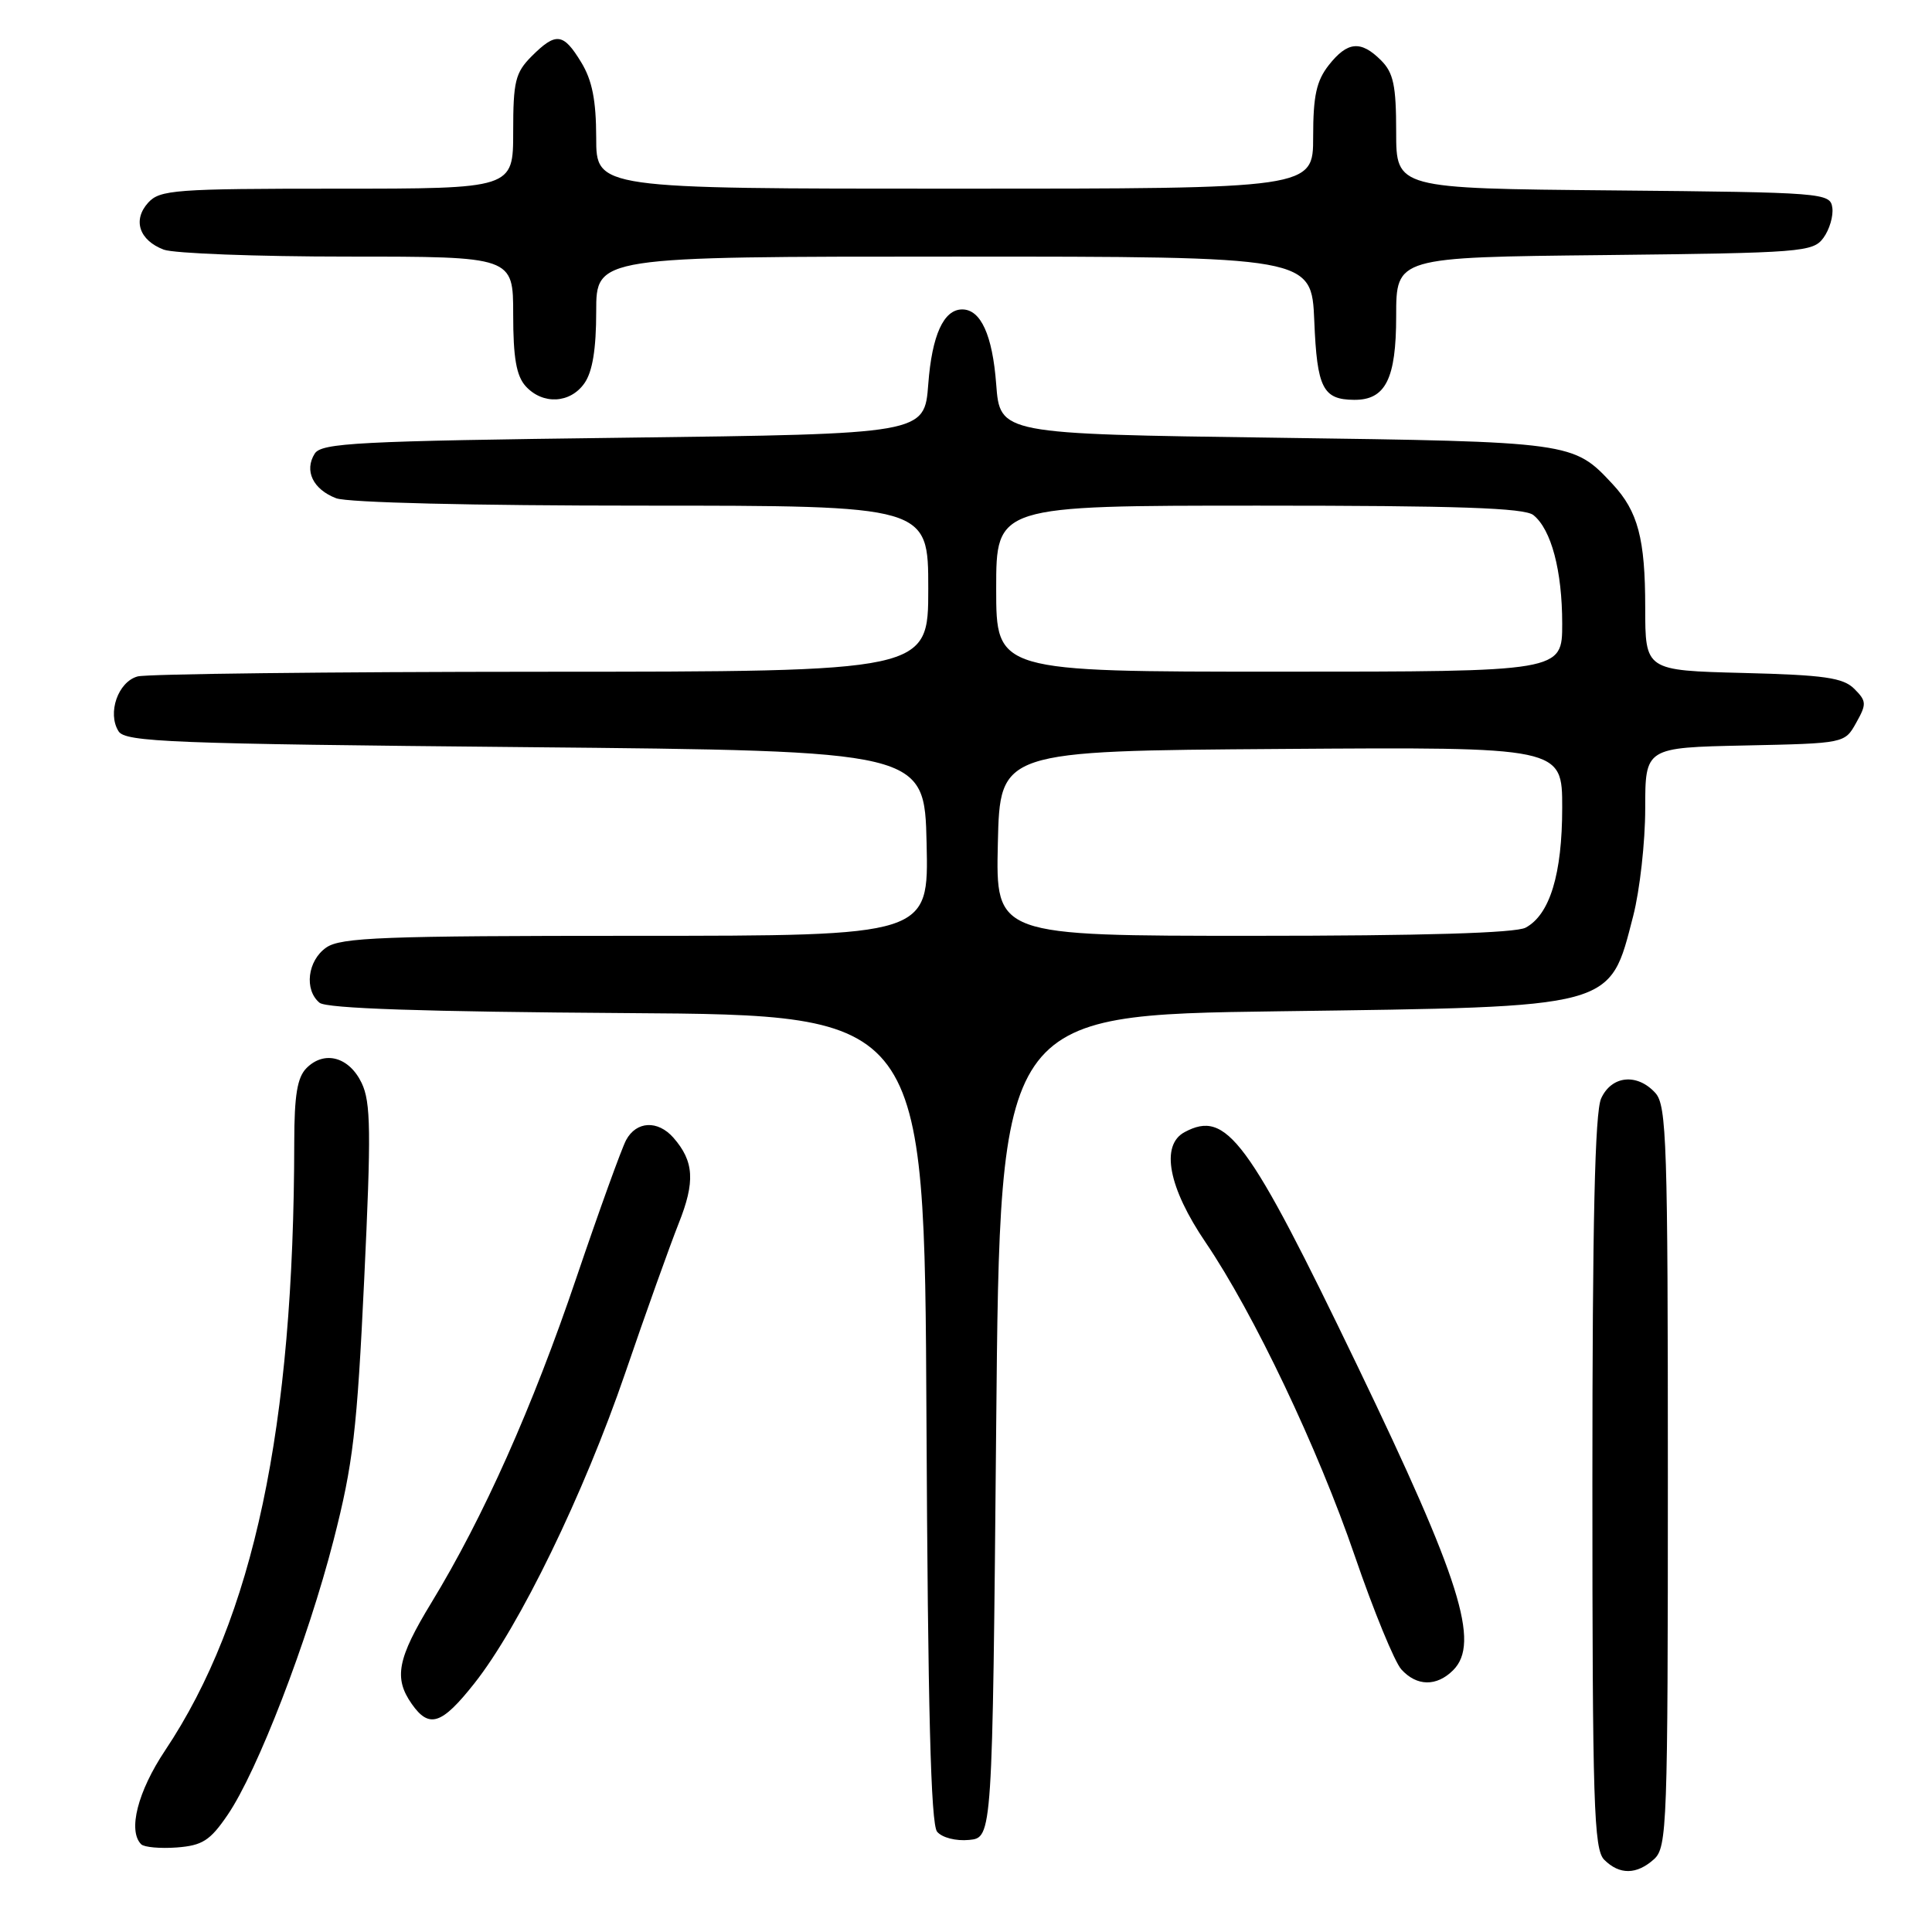 <?xml version="1.0" encoding="UTF-8" standalone="no"?>
<!DOCTYPE svg PUBLIC "-//W3C//DTD SVG 1.1//EN" "http://www.w3.org/Graphics/SVG/1.1/DTD/svg11.dtd" >
<svg xmlns="http://www.w3.org/2000/svg" xmlns:xlink="http://www.w3.org/1999/xlink" version="1.1" viewBox="0 0 256 256">
 <g >
 <path fill="currentColor"
d=" M 219.17 246.35 C 220.90 244.78 221.00 241.89 221.00 195.67 C 221.00 151.47 220.84 146.48 219.35 144.83 C 216.94 142.17 213.54 142.51 212.16 145.55 C 211.33 147.37 211.00 161.89 211.00 196.48 C 211.00 239.13 211.19 245.04 212.57 246.43 C 214.60 248.45 216.87 248.42 219.17 246.35 Z  M 30.15 240.50 C 34.11 234.71 40.76 217.46 44.20 204.08 C 46.79 193.99 47.31 189.54 48.26 169.50 C 49.19 149.95 49.14 146.05 47.92 143.50 C 46.26 140.04 42.99 139.15 40.62 141.52 C 39.39 142.75 39.00 145.11 38.99 151.32 C 38.95 189.18 33.60 214.39 21.88 231.94 C 18.24 237.39 16.92 242.59 18.71 244.38 C 19.11 244.77 21.23 244.96 23.42 244.80 C 26.81 244.54 27.83 243.90 30.15 240.50 Z  M 132.00 189.00 C 132.50 134.50 132.50 134.50 169.50 134.00 C 214.33 133.39 213.22 133.69 216.41 121.36 C 217.28 117.98 218.00 111.58 218.00 107.13 C 218.00 99.06 218.00 99.06 231.21 98.78 C 244.43 98.50 244.43 98.50 245.95 95.78 C 247.35 93.29 247.33 92.90 245.71 91.28 C 244.23 89.80 241.77 89.44 230.97 89.17 C 218.00 88.84 218.00 88.84 218.00 80.49 C 218.00 71.39 217.04 67.76 213.68 64.15 C 208.47 58.55 208.38 58.54 169.00 58.00 C 132.50 57.50 132.50 57.50 132.00 50.90 C 131.51 44.40 129.96 41.00 127.50 41.00 C 125.04 41.00 123.49 44.40 123.00 50.90 C 122.50 57.50 122.50 57.50 82.61 58.00 C 47.33 58.44 42.60 58.69 41.70 60.11 C 40.28 62.37 41.48 64.85 44.54 66.02 C 46.08 66.60 62.58 67.00 85.07 67.00 C 123.00 67.00 123.00 67.00 123.00 78.00 C 123.00 89.00 123.00 89.00 71.75 89.01 C 43.56 89.02 19.48 89.30 18.24 89.63 C 15.64 90.33 14.19 94.50 15.71 96.90 C 16.60 98.32 22.63 98.56 69.61 99.00 C 122.50 99.50 122.50 99.50 122.78 111.75 C 123.06 124.00 123.06 124.00 84.25 124.00 C 50.75 124.00 45.14 124.21 43.22 125.56 C 40.75 127.29 40.28 131.16 42.34 132.87 C 43.26 133.63 56.03 134.06 83.09 134.24 C 122.50 134.50 122.50 134.50 122.76 187.91 C 122.95 226.51 123.34 241.70 124.17 242.71 C 124.83 243.50 126.66 243.97 128.41 243.80 C 131.50 243.50 131.50 243.50 132.00 189.00 Z  M 62.86 223.05 C 68.83 215.51 77.36 197.95 82.85 181.92 C 85.56 173.99 88.75 165.09 89.92 162.13 C 92.14 156.58 91.97 153.88 89.23 150.75 C 87.16 148.40 84.32 148.54 82.96 151.07 C 82.36 152.20 79.39 160.42 76.37 169.32 C 70.57 186.45 64.05 201.06 57.17 212.35 C 52.65 219.77 52.15 222.35 54.56 225.78 C 56.87 229.08 58.53 228.53 62.86 223.05 Z  M 192.55 221.31 C 196.15 217.71 193.52 209.34 179.87 181.00 C 165.32 150.80 162.54 147.04 156.97 150.01 C 153.74 151.74 154.81 157.36 159.76 164.64 C 166.12 174.02 174.63 191.90 179.52 206.18 C 182.01 213.45 184.79 220.21 185.68 221.20 C 187.72 223.46 190.36 223.50 192.55 221.31 Z  M 77.44 50.78 C 78.51 49.26 79.00 46.25 79.00 41.28 C 79.00 34.00 79.00 34.00 126.40 34.00 C 173.79 34.00 173.79 34.00 174.15 42.54 C 174.51 51.42 175.29 52.95 179.42 52.98 C 183.59 53.02 185.00 50.21 185.00 41.89 C 185.00 34.09 185.00 34.09 212.58 33.80 C 238.80 33.51 240.24 33.40 241.62 31.51 C 242.42 30.41 242.95 28.61 242.79 27.51 C 242.51 25.56 241.67 25.49 213.75 25.23 C 185.00 24.97 185.00 24.97 185.00 17.48 C 185.00 11.33 184.64 9.64 183.00 8.00 C 180.32 5.32 178.55 5.48 176.07 8.63 C 174.43 10.72 174.00 12.70 174.00 18.13 C 174.00 25.00 174.00 25.00 126.50 25.00 C 79.00 25.00 79.00 25.00 79.00 18.25 C 78.99 13.29 78.47 10.64 77.01 8.25 C 74.64 4.35 73.67 4.24 70.45 7.45 C 68.28 9.63 68.00 10.78 68.00 17.45 C 68.00 25.00 68.00 25.00 44.65 25.00 C 23.19 25.00 21.18 25.15 19.63 26.86 C 17.55 29.16 18.44 31.84 21.70 33.08 C 23.04 33.58 34.00 34.00 46.07 34.00 C 68.00 34.00 68.00 34.00 68.00 41.67 C 68.00 47.41 68.42 49.80 69.65 51.17 C 71.91 53.66 75.56 53.47 77.44 50.78 Z  M 132.22 111.75 C 132.50 99.50 132.50 99.50 169.75 99.24 C 207.00 98.98 207.00 98.98 207.00 107.02 C 207.00 115.82 205.36 121.20 202.15 122.92 C 200.82 123.63 188.55 124.00 166.03 124.00 C 131.94 124.00 131.94 124.00 132.22 111.75 Z  M 132.00 78.00 C 132.00 67.00 132.00 67.00 166.81 67.00 C 193.16 67.00 202.00 67.30 203.18 68.25 C 205.55 70.15 207.00 75.60 207.00 82.65 C 207.00 89.00 207.00 89.00 169.50 89.00 C 132.00 89.00 132.00 89.00 132.00 78.00 Z "/>
</g>
</svg>